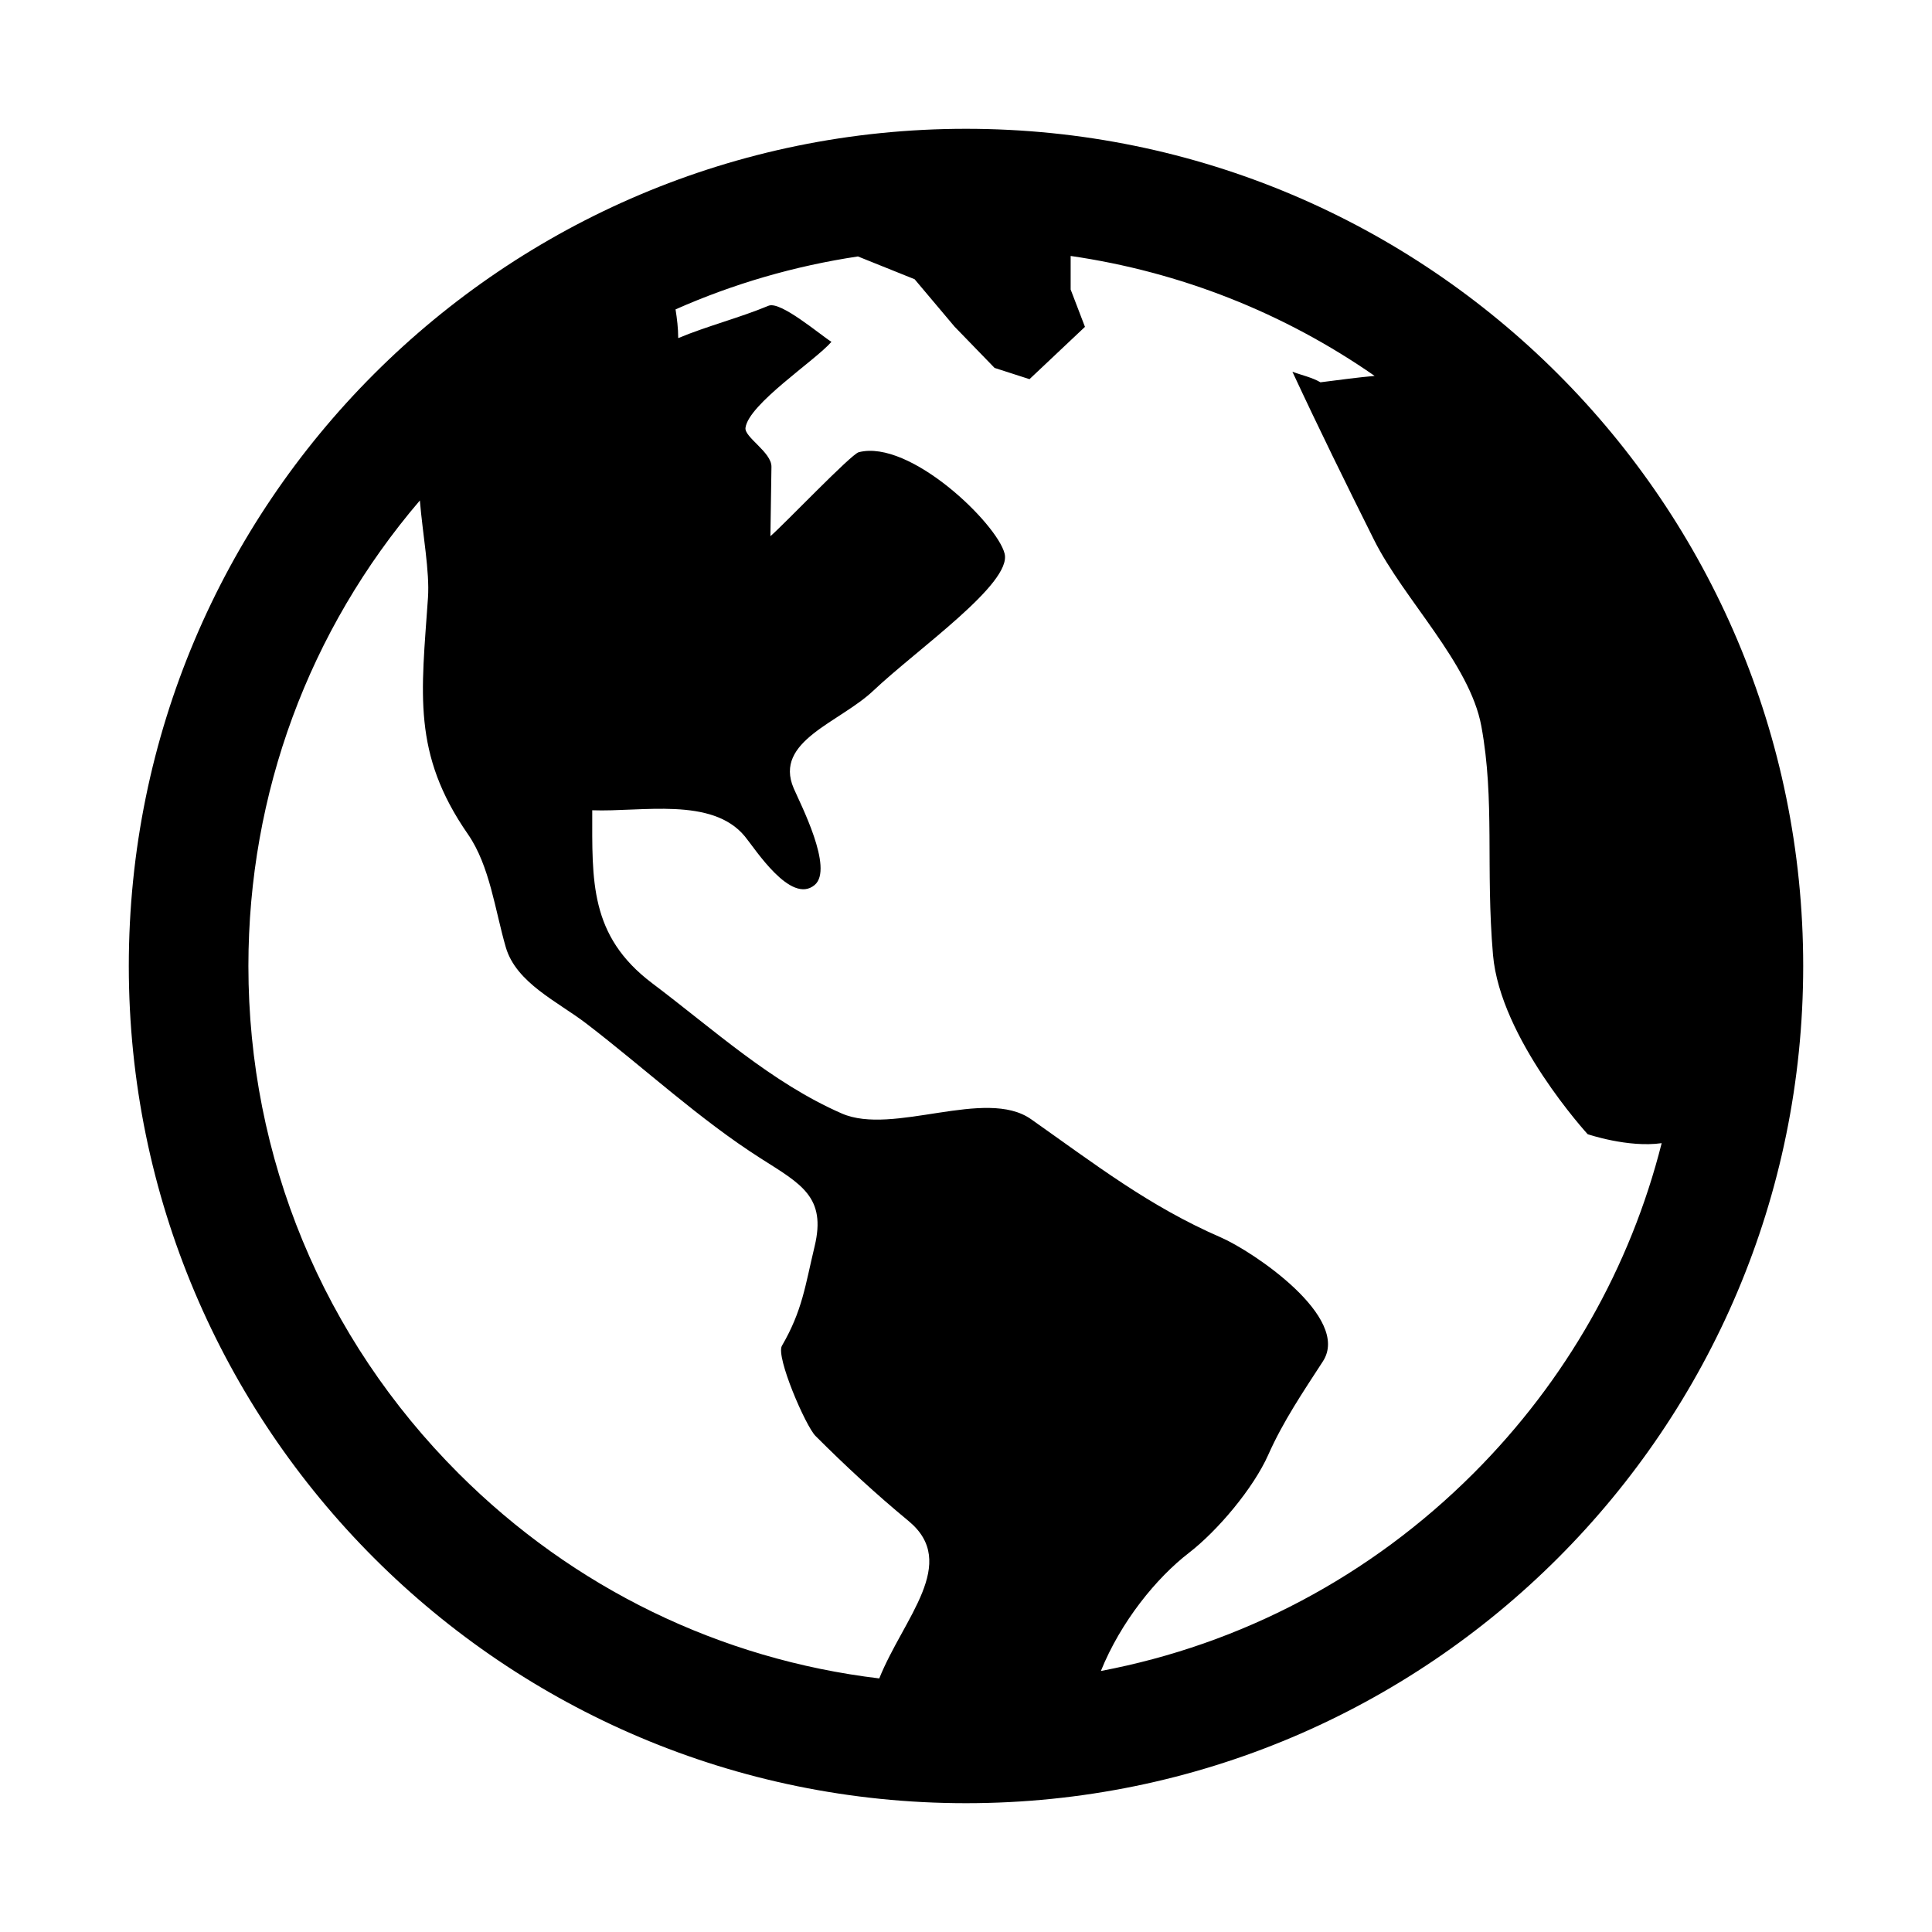 <?xml version="1.0" standalone="no"?><!DOCTYPE svg PUBLIC "-//W3C//DTD SVG 1.1//EN" "http://www.w3.org/Graphics/SVG/1.1/DTD/svg11.dtd"><svg t="1501759731507" class="icon" style="" viewBox="0 0 1024 1024" version="1.1" xmlns="http://www.w3.org/2000/svg" p-id="17361" xmlns:xlink="http://www.w3.org/1999/xlink" width="200" height="200"><defs><style type="text/css"></style></defs><path d="M512 68.267c-245.069 0-443.733 198.667-443.733 443.733s198.665 443.733 443.733 443.733c245.067 0 443.733-198.667 443.733-443.733 0-245.067-198.667-443.733-443.733-443.733zM466.029 889.598c-84.19-10.082-162.086-47.77-222.974-108.655-71.838-71.838-111.398-167.349-111.398-268.943 0-91.456 32.077-177.971 90.882-246.739 1.515 18.17 5.254 37.649 4.297 51.573-3.499 50.763-8.508 82.532 21.205 125.359 11.575 16.681 14.419 40.593 20.053 59.9 5.51 18.889 27.524 28.796 42.707 40.433 30.633 23.486 59.938 50.784 92.42 71.454 21.438 13.643 34.829 20.429 28.55 46.59-5.050 21.039-6.46 33.999-17.344 52.742-3.322 5.719 12.538 42.492 17.815 47.77 15.996 15.994 31.868 30.667 49.303 45.067 27.031 22.334-2.626 51.354-15.518 83.45zM780.943 780.943c-54.684 54.684-123.091 90.637-197.453 104.706 10.539-26.061 29.303-49.216 46.709-62.639 15.14-11.682 34.103-34.153 42.012-51.951 7.902-17.775 18.37-33.184 28.964-49.53 15.072-23.251-37.161-58.317-54.086-65.666-38.089-16.535-66.761-38.848-100.61-62.667-24.117-16.969-73.082 8.862-100.309-3.023-37.293-16.284-68.017-44.578-100.433-68.99-33.451-25.193-31.834-54.562-31.834-91.727 26.202 0.966 63.475-7.251 80.87 13.82 5.489 6.65 24.363 36.356 36.996 25.801 10.321-8.625-7.648-43.198-11.119-51.326-10.677-24.992 24.329-34.739 42.246-51.686 23.381-22.11 73.536-56.785 69.572-72.634s-50.185-60.751-77.331-53.745c-4.068 1.050-39.887 38.607-46.807 44.499 0.183-12.258 0.367-24.514 0.555-36.772 0.117-7.74-14.438-15.684-13.762-20.676 1.707-12.617 36.826-35.514 45.562-45.562-6.121-3.825-27.006-21.764-33.327-19.132-15.305 6.379-32.589 10.773-47.893 17.15 0-5.308-0.644-10.293-1.412-15.217 30.669-13.579 63.119-23.021 96.661-28.058l30.046 12.075 21.214 25.175 21.171 21.83 18.507 5.963 29.395-27.723-7.58-19.791v-17.79c58.133 8.444 113.033 30.131 161.114 63.573-8.602 0.77-18.054 2.035-28.719 3.392-4.405-2.603-10.057-3.785-14.859-5.596 13.933 29.956 28.465 59.499 43.23 89.058 15.772 31.575 50.758 65.444 56.902 98.775 7.241 39.287 2.217 74.974 6.178 121.197 3.814 44.512 50.185 95.087 50.185 95.087s21.412 7.294 39.219 4.753c-16.599 65.67-50.63 125.897-99.774 175.044z" p-id="17362"></path></svg>